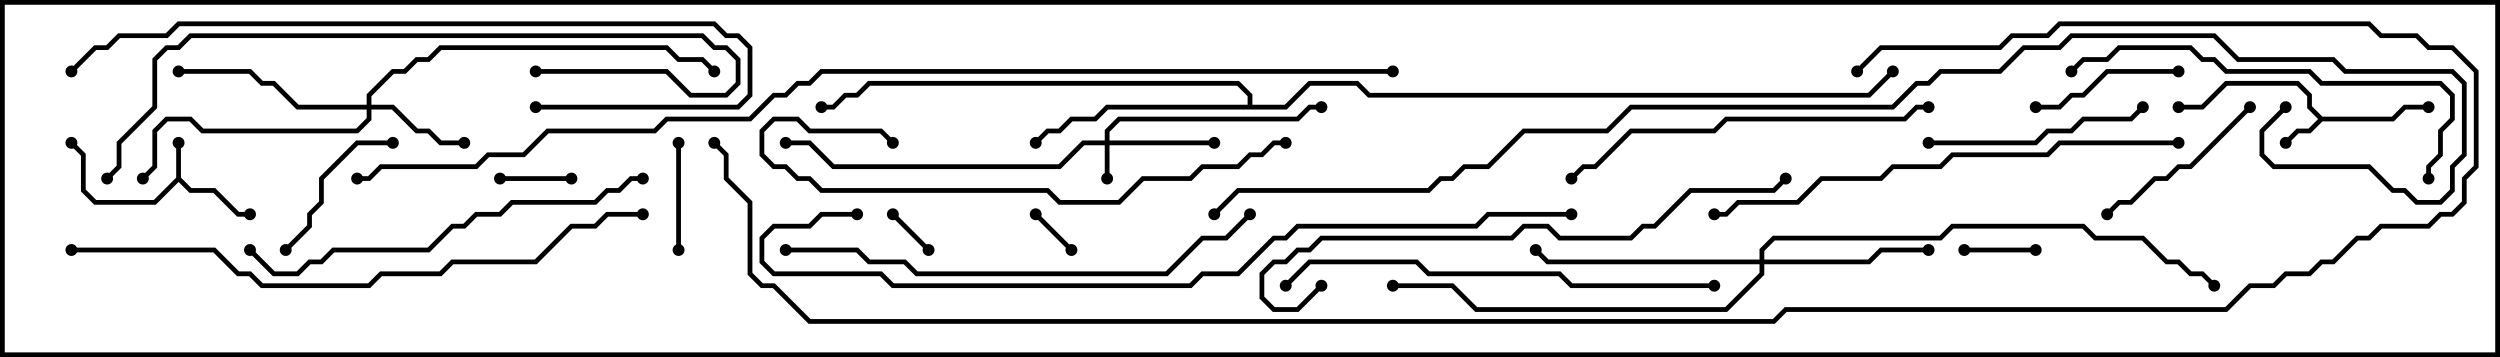 <svg version="1.1" width="105" height="15" xmlns="http://www.w3.org/2000/svg"><path d="M7.4,7.459L7.4,6L7.6,6L7.6,7.459L8.041,7.9L9.041,7.9L10.041,8.9L10.5,8.9L10.5,9.1L9.959,9.1L8.959,8.1L7.959,8.1L7.5,7.641L6.541,8.6L3.959,8.6L3.4,8.041L3.4,6.541L2.929,6.071L3.071,5.929L3.6,6.459L3.6,7.959L4.041,8.4L6.459,8.4z" stroke="none"/><path d="M97.541,4.9L100.459,4.9L100.959,4.4L102,4.4L102,4.6L101.041,4.6L100.541,5.1L97.541,5.1L97.041,5.6L96.541,5.6L96.071,6.071L95.929,5.929L96.459,5.4L96.959,5.4L97.359,5L96.9,4.541L96.9,4.041L96.459,3.6L93.541,3.6L92.541,4.6L91.5,4.6L91.5,4.4L92.459,4.4L93.459,3.4L96.541,3.4L97.1,3.959L97.1,4.459z" stroke="none"/><path d="M52.4,4.4L52.4,4.041L51.959,3.6L36.541,3.6L36.041,4.1L35.541,4.1L35.041,4.6L34.5,4.6L34.5,4.4L34.959,4.4L35.459,3.9L35.959,3.9L36.459,3.4L52.041,3.4L52.6,3.959L52.6,4.4L53.959,4.4L54.959,3.4L57.041,3.4L57.541,3.9L78.459,3.9L79.429,2.929L79.571,3.071L78.541,4.1L57.459,4.1L56.959,3.6L55.041,3.6L54.041,4.6L46.541,4.6L46.041,5.1L45.041,5.1L44.541,5.6L44.041,5.6L43.571,6.071L43.429,5.929L43.959,5.4L44.459,5.4L44.959,4.9L45.959,4.9L46.459,4.4z" stroke="none"/><path d="M46.4,5.9L46.4,5.459L46.959,4.9L54.459,4.9L54.959,4.4L55.5,4.4L55.5,4.6L55.041,4.6L54.541,5.1L47.041,5.1L46.6,5.541L46.6,5.9L51,5.9L51,6.1L46.6,6.1L46.6,7.5L46.4,7.5L46.4,6.1L45.541,6.1L44.541,7.1L34.959,7.1L33.959,6.1L33,6.1L33,5.9L34.041,5.9L35.041,6.9L44.459,6.9L45.459,5.9z" stroke="none"/><path d="M15.4,4.4L15.4,3.959L16.459,2.9L16.959,2.9L17.459,2.4L17.959,2.4L18.459,1.9L28.041,1.9L28.541,2.4L29.541,2.4L30.071,2.929L29.929,3.071L29.459,2.6L28.459,2.6L27.959,2.1L18.541,2.1L18.041,2.6L17.541,2.6L17.041,3.1L16.541,3.1L15.6,4.041L15.6,4.4L16.541,4.4L17.541,5.4L18.041,5.4L18.541,5.9L19.5,5.9L19.5,6.1L18.459,6.1L17.959,5.6L17.459,5.6L16.459,4.6L15.6,4.6L15.6,5.041L15.041,5.6L8.459,5.6L7.959,5.1L7.041,5.1L6.6,5.541L6.6,7.041L6.071,7.571L5.929,7.429L6.4,6.959L6.4,5.459L6.959,4.9L8.041,4.9L8.541,5.4L14.959,5.4L15.4,4.959L15.4,4.6L12.459,4.6L11.459,3.6L10.959,3.6L10.459,3.1L7.5,3.1L7.5,2.9L10.541,2.9L11.041,3.4L11.541,3.4L12.541,4.4z" stroke="none"/><path d="M73.9,10.9L73.9,10.459L74.459,9.9L81.459,9.9L81.959,9.4L87.541,9.4L88.041,9.9L90.041,9.9L91.041,10.9L91.541,10.9L92.041,11.4L92.541,11.4L93.071,11.929L92.929,12.071L92.459,11.6L91.959,11.6L91.459,11.1L90.959,11.1L89.959,10.1L87.959,10.1L87.459,9.6L82.041,9.6L81.541,10.1L74.541,10.1L74.1,10.541L74.1,10.9L78.459,10.9L78.959,10.4L81,10.4L81,10.6L79.041,10.6L78.541,11.1L74.1,11.1L74.1,11.541L72.541,13.1L61.959,13.1L60.959,12.1L58.5,12.1L58.5,11.9L61.041,11.9L62.041,12.9L72.459,12.9L73.9,11.459L73.9,11.1L64.959,11.1L64.429,10.571L64.571,10.429L65.041,10.9z" stroke="none"/><path d="M39.071,10.429L38.929,10.571L37.429,9.071L37.571,8.929z" stroke="none"/><path d="M43.429,9.071L43.571,8.929L45.071,10.429L44.929,10.571z" stroke="none"/><path d="M85.5,10.4L85.5,10.6L82.5,10.6L82.5,10.4z" stroke="none"/><path d="M21,7.6L21,7.4L24,7.4L24,7.6z" stroke="none"/><path d="M28.4,6L28.6,6L28.6,10.5L28.4,10.5z" stroke="none"/><path d="M85.5,4.6L85.5,4.4L86.459,4.4L86.959,3.9L87.459,3.9L88.459,2.9L91.5,2.9L91.5,3.1L88.541,3.1L87.541,4.1L87.041,4.1L86.541,4.6z" stroke="none"/><path d="M16.5,5.9L16.5,6.1L15.041,6.1L13.6,7.541L13.6,8.541L13.1,9.041L13.1,9.541L12.071,10.571L11.929,10.429L12.9,9.459L12.9,8.959L13.4,8.459L13.4,7.459L14.959,5.9z" stroke="none"/><path d="M88.571,9.071L88.429,8.929L88.959,8.4L89.459,8.4L90.459,7.4L90.959,7.4L91.459,6.9L91.959,6.9L94.429,4.429L94.571,4.571L92.041,7.1L91.541,7.1L91.041,7.6L90.541,7.6L89.541,8.6L89.041,8.6z" stroke="none"/><path d="M81,6.1L81,5.9L85.459,5.9L85.959,5.4L86.959,5.4L87.459,4.9L89.459,4.9L89.929,4.429L90.071,4.571L89.541,5.1L87.541,5.1L87.041,5.6L86.041,5.6L85.541,6.1z" stroke="none"/><path d="M66.071,7.571L65.929,7.429L66.459,6.9L66.959,6.9L68.459,5.4L71.959,5.4L72.459,4.9L79.959,4.9L80.459,4.4L81,4.4L81,4.6L80.541,4.6L80.041,5.1L72.541,5.1L72.041,5.6L68.541,5.6L67.041,7.1L66.541,7.1z" stroke="none"/><path d="M102.1,7.5L101.9,7.5L101.9,6.959L102.4,6.459L102.4,5.459L102.9,4.959L102.9,4.041L102.459,3.6L97.459,3.6L96.959,3.1L93.459,3.1L92.959,2.6L92.459,2.6L91.959,2.1L89.041,2.1L88.541,2.6L87.541,2.6L87.071,3.071L86.929,2.929L87.459,2.4L88.459,2.4L88.959,1.9L92.041,1.9L92.541,2.4L93.041,2.4L93.541,2.9L97.041,2.9L97.541,3.4L102.541,3.4L103.1,3.959L103.1,5.041L102.6,5.541L102.6,6.541L102.1,7.041z" stroke="none"/><path d="M54,5.9L54,6.1L53.541,6.1L53.041,6.6L52.541,6.6L52.041,7.1L50.541,7.1L50.041,7.6L48.041,7.6L47.041,8.6L44.459,8.6L43.959,8.1L34.459,8.1L33.959,7.6L33.459,7.6L32.959,7.1L32.459,7.1L31.9,6.541L31.9,5.459L32.459,4.9L33.541,4.9L34.041,5.4L37.041,5.4L37.571,5.929L37.429,6.071L36.959,5.6L33.959,5.6L33.459,5.1L32.541,5.1L32.1,5.541L32.1,6.459L32.541,6.9L33.041,6.9L33.541,7.4L34.041,7.4L34.541,7.9L44.041,7.9L44.541,8.4L46.959,8.4L47.959,7.4L49.959,7.4L50.459,6.9L51.959,6.9L52.459,6.4L52.959,6.4L53.459,5.9z" stroke="none"/><path d="M27,7.4L27,7.6L26.541,7.6L26.041,8.1L25.541,8.1L25.041,8.6L21.541,8.6L21.041,9.1L20.041,9.1L19.541,9.6L19.041,9.6L18.041,10.6L14.041,10.6L13.541,11.1L13.041,11.1L12.541,11.6L11.459,11.6L10.429,10.571L10.571,10.429L11.541,11.4L12.459,11.4L12.959,10.9L13.459,10.9L13.959,10.4L17.959,10.4L18.959,9.4L19.459,9.4L19.959,8.9L20.959,8.9L21.459,8.4L24.959,8.4L25.459,7.9L25.959,7.9L26.459,7.4z" stroke="none"/><path d="M72,11.9L72,12.1L65.959,12.1L65.459,11.6L59.959,11.6L59.459,11.1L55.041,11.1L54.071,12.071L53.929,11.929L54.959,10.9L59.541,10.9L60.041,11.4L65.541,11.4L66.041,11.9z" stroke="none"/><path d="M22.5,3.1L22.5,2.9L28.041,2.9L29.041,3.9L30.459,3.9L30.9,3.459L30.9,2.541L30.459,2.1L29.959,2.1L29.459,1.6L8.041,1.6L7.541,2.1L7.041,2.1L6.6,2.541L6.6,4.541L5.1,6.041L5.1,7.041L4.571,7.571L4.429,7.429L4.9,6.959L4.9,5.959L6.4,4.459L6.4,2.459L6.959,1.9L7.459,1.9L7.959,1.4L29.541,1.4L30.041,1.9L30.541,1.9L31.1,2.459L31.1,3.541L30.541,4.1L28.959,4.1L27.959,3.1z" stroke="none"/><path d="M33,10.6L33,10.4L36.041,10.4L36.541,10.9L38.041,10.9L38.541,11.4L48.959,11.4L50.459,9.9L51.459,9.9L52.429,8.929L52.571,9.071L51.541,10.1L50.541,10.1L49.041,11.6L38.459,11.6L37.959,11.1L36.459,11.1L35.959,10.6z" stroke="none"/><path d="M3.071,3.071L2.929,2.929L3.959,1.9L4.459,1.9L4.959,1.4L6.959,1.4L7.459,0.9L30.041,0.9L30.541,1.4L31.041,1.4L31.6,1.959L31.6,4.041L31.041,4.6L22.5,4.6L22.5,4.4L30.959,4.4L31.4,3.959L31.4,2.041L30.959,1.6L30.459,1.6L29.959,1.1L7.541,1.1L7.041,1.6L5.041,1.6L4.541,2.1L4.041,2.1z" stroke="none"/><path d="M91.5,5.9L91.5,6.1L86.541,6.1L86.041,6.6L82.041,6.6L81.541,7.1L79.541,7.1L79.041,7.6L76.541,7.6L75.541,8.6L73.041,8.6L72.541,9.1L72,9.1L72,8.9L72.459,8.9L72.959,8.4L75.459,8.4L76.459,7.4L78.959,7.4L79.459,6.9L81.459,6.9L81.959,6.4L85.959,6.4L86.459,5.9z" stroke="none"/><path d="M55.429,11.929L55.571,12.071L54.541,13.1L53.459,13.1L52.9,12.541L52.9,11.459L53.459,10.9L53.959,10.9L54.459,10.4L54.959,10.4L55.459,9.9L63.459,9.9L63.959,9.4L65.041,9.4L65.541,9.9L68.459,9.9L68.959,9.4L69.459,9.4L70.959,7.9L74.459,7.9L74.929,7.429L75.071,7.571L74.541,8.1L71.041,8.1L69.541,9.6L69.041,9.6L68.541,10.1L65.459,10.1L64.959,9.6L64.041,9.6L63.541,10.1L55.541,10.1L55.041,10.6L54.541,10.6L54.041,11.1L53.541,11.1L53.1,11.541L53.1,12.459L53.541,12.9L54.459,12.9z" stroke="none"/><path d="M3,10.6L3,10.4L9.041,10.4L10.041,11.4L10.541,11.4L11.041,11.9L15.459,11.9L15.959,11.4L18.459,11.4L18.959,10.9L22.459,10.9L23.959,9.4L24.959,9.4L25.459,8.9L27,8.9L27,9.1L25.541,9.1L25.041,9.6L24.041,9.6L22.541,11.1L19.041,11.1L18.541,11.6L16.041,11.6L15.541,12.1L10.959,12.1L10.459,11.6L9.959,11.6L8.959,10.6z" stroke="none"/><path d="M36,8.9L36,9.1L34.541,9.1L34.041,9.6L32.541,9.6L32.1,10.041L32.1,10.959L32.541,11.4L37.041,11.4L37.541,11.9L49.959,11.9L50.459,11.4L51.959,11.4L53.459,9.9L53.959,9.9L54.459,9.4L61.959,9.4L62.459,8.9L66,8.9L66,9.1L62.541,9.1L62.041,9.6L54.541,9.6L54.041,10.1L53.541,10.1L52.041,11.6L50.541,11.6L50.041,12.1L37.459,12.1L36.959,11.6L32.459,11.6L31.9,11.041L31.9,9.959L32.459,9.4L33.959,9.4L34.459,8.9z" stroke="none"/><path d="M58.5,2.9L58.5,3.1L34.541,3.1L34.041,3.6L33.541,3.6L33.041,4.1L32.541,4.1L31.541,5.1L28.041,5.1L27.541,5.6L23.041,5.6L22.041,6.6L20.541,6.6L20.041,7.1L16.041,7.1L15.541,7.6L15,7.6L15,7.4L15.459,7.4L15.959,6.9L19.959,6.9L20.459,6.4L21.959,6.4L22.959,5.4L27.459,5.4L27.959,4.9L31.459,4.9L32.459,3.9L32.959,3.9L33.459,3.4L33.959,3.4L34.459,2.9z" stroke="none"/><path d="M95.929,4.429L96.071,4.571L95.1,5.541L95.1,6.459L95.541,6.9L99.541,6.9L100.541,7.9L101.041,7.9L101.541,8.4L102.459,8.4L102.9,7.959L102.9,6.959L103.4,6.459L103.4,3.541L102.959,3.1L98.459,3.1L97.959,2.6L93.959,2.6L92.959,1.6L87.041,1.6L86.541,2.1L85.041,2.1L84.041,3.1L81.541,3.1L81.041,3.6L80.541,3.6L79.541,4.6L68.541,4.6L67.541,5.6L64.041,5.6L62.541,7.1L61.541,7.1L61.041,7.6L60.541,7.6L60.041,8.1L52.041,8.1L51.071,9.071L50.929,8.929L51.959,7.9L59.959,7.9L60.459,7.4L60.959,7.4L61.459,6.9L62.459,6.9L63.959,5.4L67.459,5.4L68.459,4.4L79.459,4.4L80.459,3.4L80.959,3.4L81.459,2.9L83.959,2.9L84.959,1.9L86.459,1.9L86.959,1.4L93.041,1.4L94.041,2.4L98.041,2.4L98.541,2.9L103.041,2.9L103.6,3.459L103.6,6.541L103.1,7.041L103.1,8.041L102.541,8.6L101.459,8.6L100.959,8.1L100.459,8.1L99.459,7.1L95.459,7.1L94.9,6.541L94.9,5.459z" stroke="none"/><path d="M78.071,3.071L77.929,2.929L78.959,1.9L83.959,1.9L84.459,1.4L85.959,1.4L86.459,0.9L99.541,0.9L100.041,1.4L101.541,1.4L102.041,1.9L103.041,1.9L104.1,2.959L104.1,7.041L103.6,7.541L103.6,8.541L103.041,9.1L102.541,9.1L102.041,9.6L100.041,9.6L99.541,10.1L99.041,10.1L98.041,11.1L97.541,11.1L97.041,11.6L96.041,11.6L95.541,12.1L94.541,12.1L93.541,13.1L75.041,13.1L74.541,13.6L33.959,13.6L32.459,12.1L31.959,12.1L31.4,11.541L31.4,8.541L30.4,7.541L30.4,6.541L29.929,6.071L30.071,5.929L30.6,6.459L30.6,7.459L31.6,8.459L31.6,11.459L32.041,11.9L32.541,11.9L34.041,13.4L74.459,13.4L74.959,12.9L93.459,12.9L94.459,11.9L95.459,11.9L95.959,11.4L96.959,11.4L97.459,10.9L97.959,10.9L98.959,9.9L99.459,9.9L99.959,9.4L101.959,9.4L102.459,8.9L102.959,8.9L103.4,8.459L103.4,7.459L103.9,6.959L103.9,3.041L102.959,2.1L101.959,2.1L101.459,1.6L99.959,1.6L99.459,1.1L86.541,1.1L86.041,1.6L84.541,1.6L84.041,2.1L79.041,2.1z" stroke="none"/><circle cx="7.5" cy="6" r="0.25" stroke-width="0" fill="#000" /><circle cx="10.5" cy="9" r="0.25" stroke-width="0" fill="#000" /><circle cx="3" cy="6" r="0.25" stroke-width="0" fill="#000" /><circle cx="96" cy="6" r="0.25" stroke-width="0" fill="#000" /><circle cx="102" cy="4.5" r="0.25" stroke-width="0" fill="#000" /><circle cx="91.5" cy="4.5" r="0.25" stroke-width="0" fill="#000" /><circle cx="43.5" cy="6" r="0.25" stroke-width="0" fill="#000" /><circle cx="34.5" cy="4.5" r="0.25" stroke-width="0" fill="#000" /><circle cx="79.5" cy="3" r="0.25" stroke-width="0" fill="#000" /><circle cx="46.5" cy="7.5" r="0.25" stroke-width="0" fill="#000" /><circle cx="51" cy="6" r="0.25" stroke-width="0" fill="#000" /><circle cx="55.5" cy="4.5" r="0.25" stroke-width="0" fill="#000" /><circle cx="33" cy="6" r="0.25" stroke-width="0" fill="#000" /><circle cx="19.5" cy="6" r="0.25" stroke-width="0" fill="#000" /><circle cx="7.5" cy="3" r="0.25" stroke-width="0" fill="#000" /><circle cx="6" cy="7.5" r="0.25" stroke-width="0" fill="#000" /><circle cx="30" cy="3" r="0.25" stroke-width="0" fill="#000" /><circle cx="81" cy="10.5" r="0.25" stroke-width="0" fill="#000" /><circle cx="64.5" cy="10.5" r="0.25" stroke-width="0" fill="#000" /><circle cx="58.5" cy="12" r="0.25" stroke-width="0" fill="#000" /><circle cx="93" cy="12" r="0.25" stroke-width="0" fill="#000" /><circle cx="39" cy="10.5" r="0.25" stroke-width="0" fill="#000" /><circle cx="37.5" cy="9" r="0.25" stroke-width="0" fill="#000" /><circle cx="43.5" cy="9" r="0.25" stroke-width="0" fill="#000" /><circle cx="45" cy="10.5" r="0.25" stroke-width="0" fill="#000" /><circle cx="85.5" cy="10.5" r="0.25" stroke-width="0" fill="#000" /><circle cx="82.5" cy="10.5" r="0.25" stroke-width="0" fill="#000" /><circle cx="21" cy="7.5" r="0.25" stroke-width="0" fill="#000" /><circle cx="24" cy="7.5" r="0.25" stroke-width="0" fill="#000" /><circle cx="28.5" cy="6" r="0.25" stroke-width="0" fill="#000" /><circle cx="28.5" cy="10.5" r="0.25" stroke-width="0" fill="#000" /><circle cx="85.5" cy="4.5" r="0.25" stroke-width="0" fill="#000" /><circle cx="91.5" cy="3" r="0.25" stroke-width="0" fill="#000" /><circle cx="16.5" cy="6" r="0.25" stroke-width="0" fill="#000" /><circle cx="12" cy="10.5" r="0.25" stroke-width="0" fill="#000" /><circle cx="88.5" cy="9" r="0.25" stroke-width="0" fill="#000" /><circle cx="94.5" cy="4.5" r="0.25" stroke-width="0" fill="#000" /><circle cx="81" cy="6" r="0.25" stroke-width="0" fill="#000" /><circle cx="90" cy="4.5" r="0.25" stroke-width="0" fill="#000" /><circle cx="66" cy="7.5" r="0.25" stroke-width="0" fill="#000" /><circle cx="81" cy="4.5" r="0.25" stroke-width="0" fill="#000" /><circle cx="102" cy="7.5" r="0.25" stroke-width="0" fill="#000" /><circle cx="87" cy="3" r="0.25" stroke-width="0" fill="#000" /><circle cx="54" cy="6" r="0.25" stroke-width="0" fill="#000" /><circle cx="37.5" cy="6" r="0.25" stroke-width="0" fill="#000" /><circle cx="27" cy="7.5" r="0.25" stroke-width="0" fill="#000" /><circle cx="10.5" cy="10.5" r="0.25" stroke-width="0" fill="#000" /><circle cx="72" cy="12" r="0.25" stroke-width="0" fill="#000" /><circle cx="54" cy="12" r="0.25" stroke-width="0" fill="#000" /><circle cx="22.5" cy="3" r="0.25" stroke-width="0" fill="#000" /><circle cx="4.5" cy="7.5" r="0.25" stroke-width="0" fill="#000" /><circle cx="33" cy="10.5" r="0.25" stroke-width="0" fill="#000" /><circle cx="52.5" cy="9" r="0.25" stroke-width="0" fill="#000" /><circle cx="3" cy="3" r="0.25" stroke-width="0" fill="#000" /><circle cx="22.5" cy="4.5" r="0.25" stroke-width="0" fill="#000" /><circle cx="91.5" cy="6" r="0.25" stroke-width="0" fill="#000" /><circle cx="72" cy="9" r="0.25" stroke-width="0" fill="#000" /><circle cx="55.5" cy="12" r="0.25" stroke-width="0" fill="#000" /><circle cx="75" cy="7.5" r="0.25" stroke-width="0" fill="#000" /><circle cx="3" cy="10.5" r="0.25" stroke-width="0" fill="#000" /><circle cx="27" cy="9" r="0.25" stroke-width="0" fill="#000" /><circle cx="36" cy="9" r="0.25" stroke-width="0" fill="#000" /><circle cx="66" cy="9" r="0.25" stroke-width="0" fill="#000" /><circle cx="58.5" cy="3" r="0.25" stroke-width="0" fill="#000" /><circle cx="15" cy="7.5" r="0.25" stroke-width="0" fill="#000" /><circle cx="96" cy="4.5" r="0.25" stroke-width="0" fill="#000" /><circle cx="51" cy="9" r="0.25" stroke-width="0" fill="#000" /><circle cx="78" cy="3" r="0.25" stroke-width="0" fill="#000" /><circle cx="30" cy="6" r="0.25" stroke-width="0" fill="#000" /><rect x="0" y="0" width="105" height="15" stroke-width="0.4" stroke="#000" fill="none" /></svg>